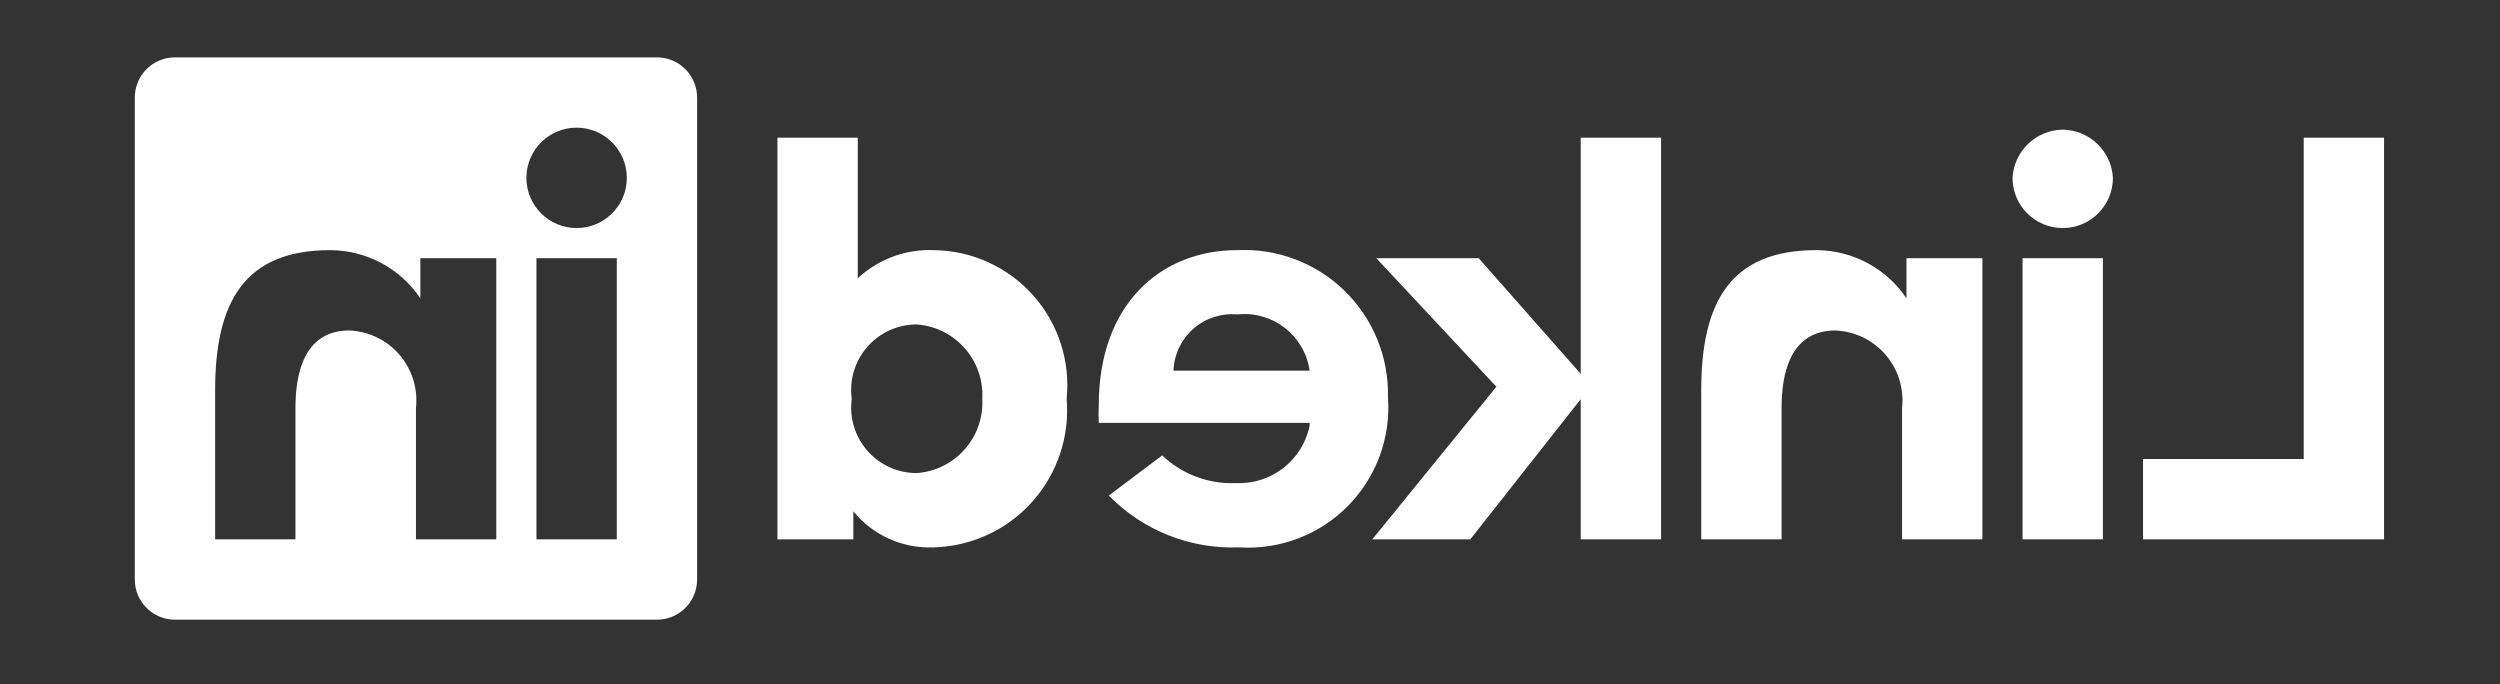 <svg width="95" height="26" viewBox="0 0 95 26" fill="none" xmlns="http://www.w3.org/2000/svg">
<rect x="0" y="0" width="95" height="26" fill="#333333" stroke="none"/>
<path d="M56.863 14.695L52.147 20.495H55.871L60.068 15.168V20.495H63.121V5.232H60.068V14.207L56.191 9.811H52.299L56.863 14.695ZM69.073 9.506C70.43 9.526 71.69 10.21 72.446 11.337V9.811H75.331V20.495H72.278V15.504C72.359 14.772 72.133 14.039 71.652 13.48C71.172 12.922 70.481 12.588 69.745 12.558C67.974 12.558 67.7 14.298 67.7 15.504V20.495H64.647V14.832C64.647 11.475 65.761 9.506 69.012 9.506H69.073ZM41.753 15.397C41.741 15.621 41.741 15.845 41.753 16.069H49.766V16.176C49.497 17.49 48.313 18.415 46.973 18.358C45.932 18.404 44.919 18.023 44.164 17.305L42.134 18.831C43.435 20.159 45.237 20.874 47.095 20.8C48.634 20.898 50.14 20.323 51.223 19.225C52.306 18.128 52.86 16.614 52.742 15.077C52.774 13.56 52.173 12.099 51.085 11.042C49.997 9.986 48.518 9.429 47.003 9.506C44.134 9.506 41.753 11.536 41.753 15.397ZM44.592 14.085C44.614 13.474 44.887 12.899 45.346 12.495C45.805 12.091 46.41 11.893 47.019 11.948C48.361 11.803 49.576 12.748 49.766 14.085H44.592ZM87.541 5.232H90.594V20.495H81.436V17.442H87.541V5.232ZM32.595 5.232H29.543V20.495H32.427V19.427C33.17 20.342 34.302 20.851 35.48 20.8C36.914 20.764 38.269 20.137 39.225 19.067C40.181 17.998 40.654 16.582 40.532 15.153C40.678 13.721 40.215 12.294 39.257 11.22C38.299 10.146 36.934 9.524 35.495 9.506C34.424 9.459 33.38 9.844 32.595 10.574V5.232ZM32.366 15.153C32.269 14.44 32.486 13.72 32.96 13.178C33.434 12.637 34.119 12.327 34.839 12.329C36.299 12.435 37.405 13.691 37.327 15.153C37.405 16.615 36.299 17.871 34.839 17.977C34.119 17.979 33.434 17.669 32.96 17.128C32.486 16.586 32.269 15.866 32.366 15.153ZM78.383 4.927C79.402 4.941 80.235 5.742 80.291 6.759C80.291 7.812 79.437 8.666 78.383 8.666C77.33 8.666 76.476 7.812 76.476 6.759C76.532 5.742 77.365 4.941 78.383 4.927ZM79.91 20.495H76.857V9.811H79.91V20.495ZM5.122 3.706V22.021C5.122 22.864 5.806 23.548 6.648 23.548H24.964C25.807 23.548 26.49 22.864 26.49 22.021V3.706C26.49 2.863 25.807 2.18 24.964 2.18H6.648C5.806 2.18 5.122 2.863 5.122 3.706ZM20.385 9.811H23.438V20.495H20.385V9.811ZM20.003 6.759C20.003 5.705 20.858 4.851 21.911 4.851C22.965 4.851 23.819 5.705 23.819 6.759C23.819 7.812 22.965 8.666 21.911 8.666C20.858 8.666 20.003 7.812 20.003 6.759ZM8.175 14.832C8.175 11.475 9.289 9.506 12.54 9.506C13.918 9.506 15.206 10.193 15.974 11.337V9.811H18.859V20.495H15.806V15.504C15.887 14.772 15.66 14.039 15.18 13.48C14.7 12.922 14.009 12.588 13.273 12.558C11.502 12.558 11.227 14.298 11.227 15.504V20.495H8.175V14.832Z" fill="white"/>
</svg>
